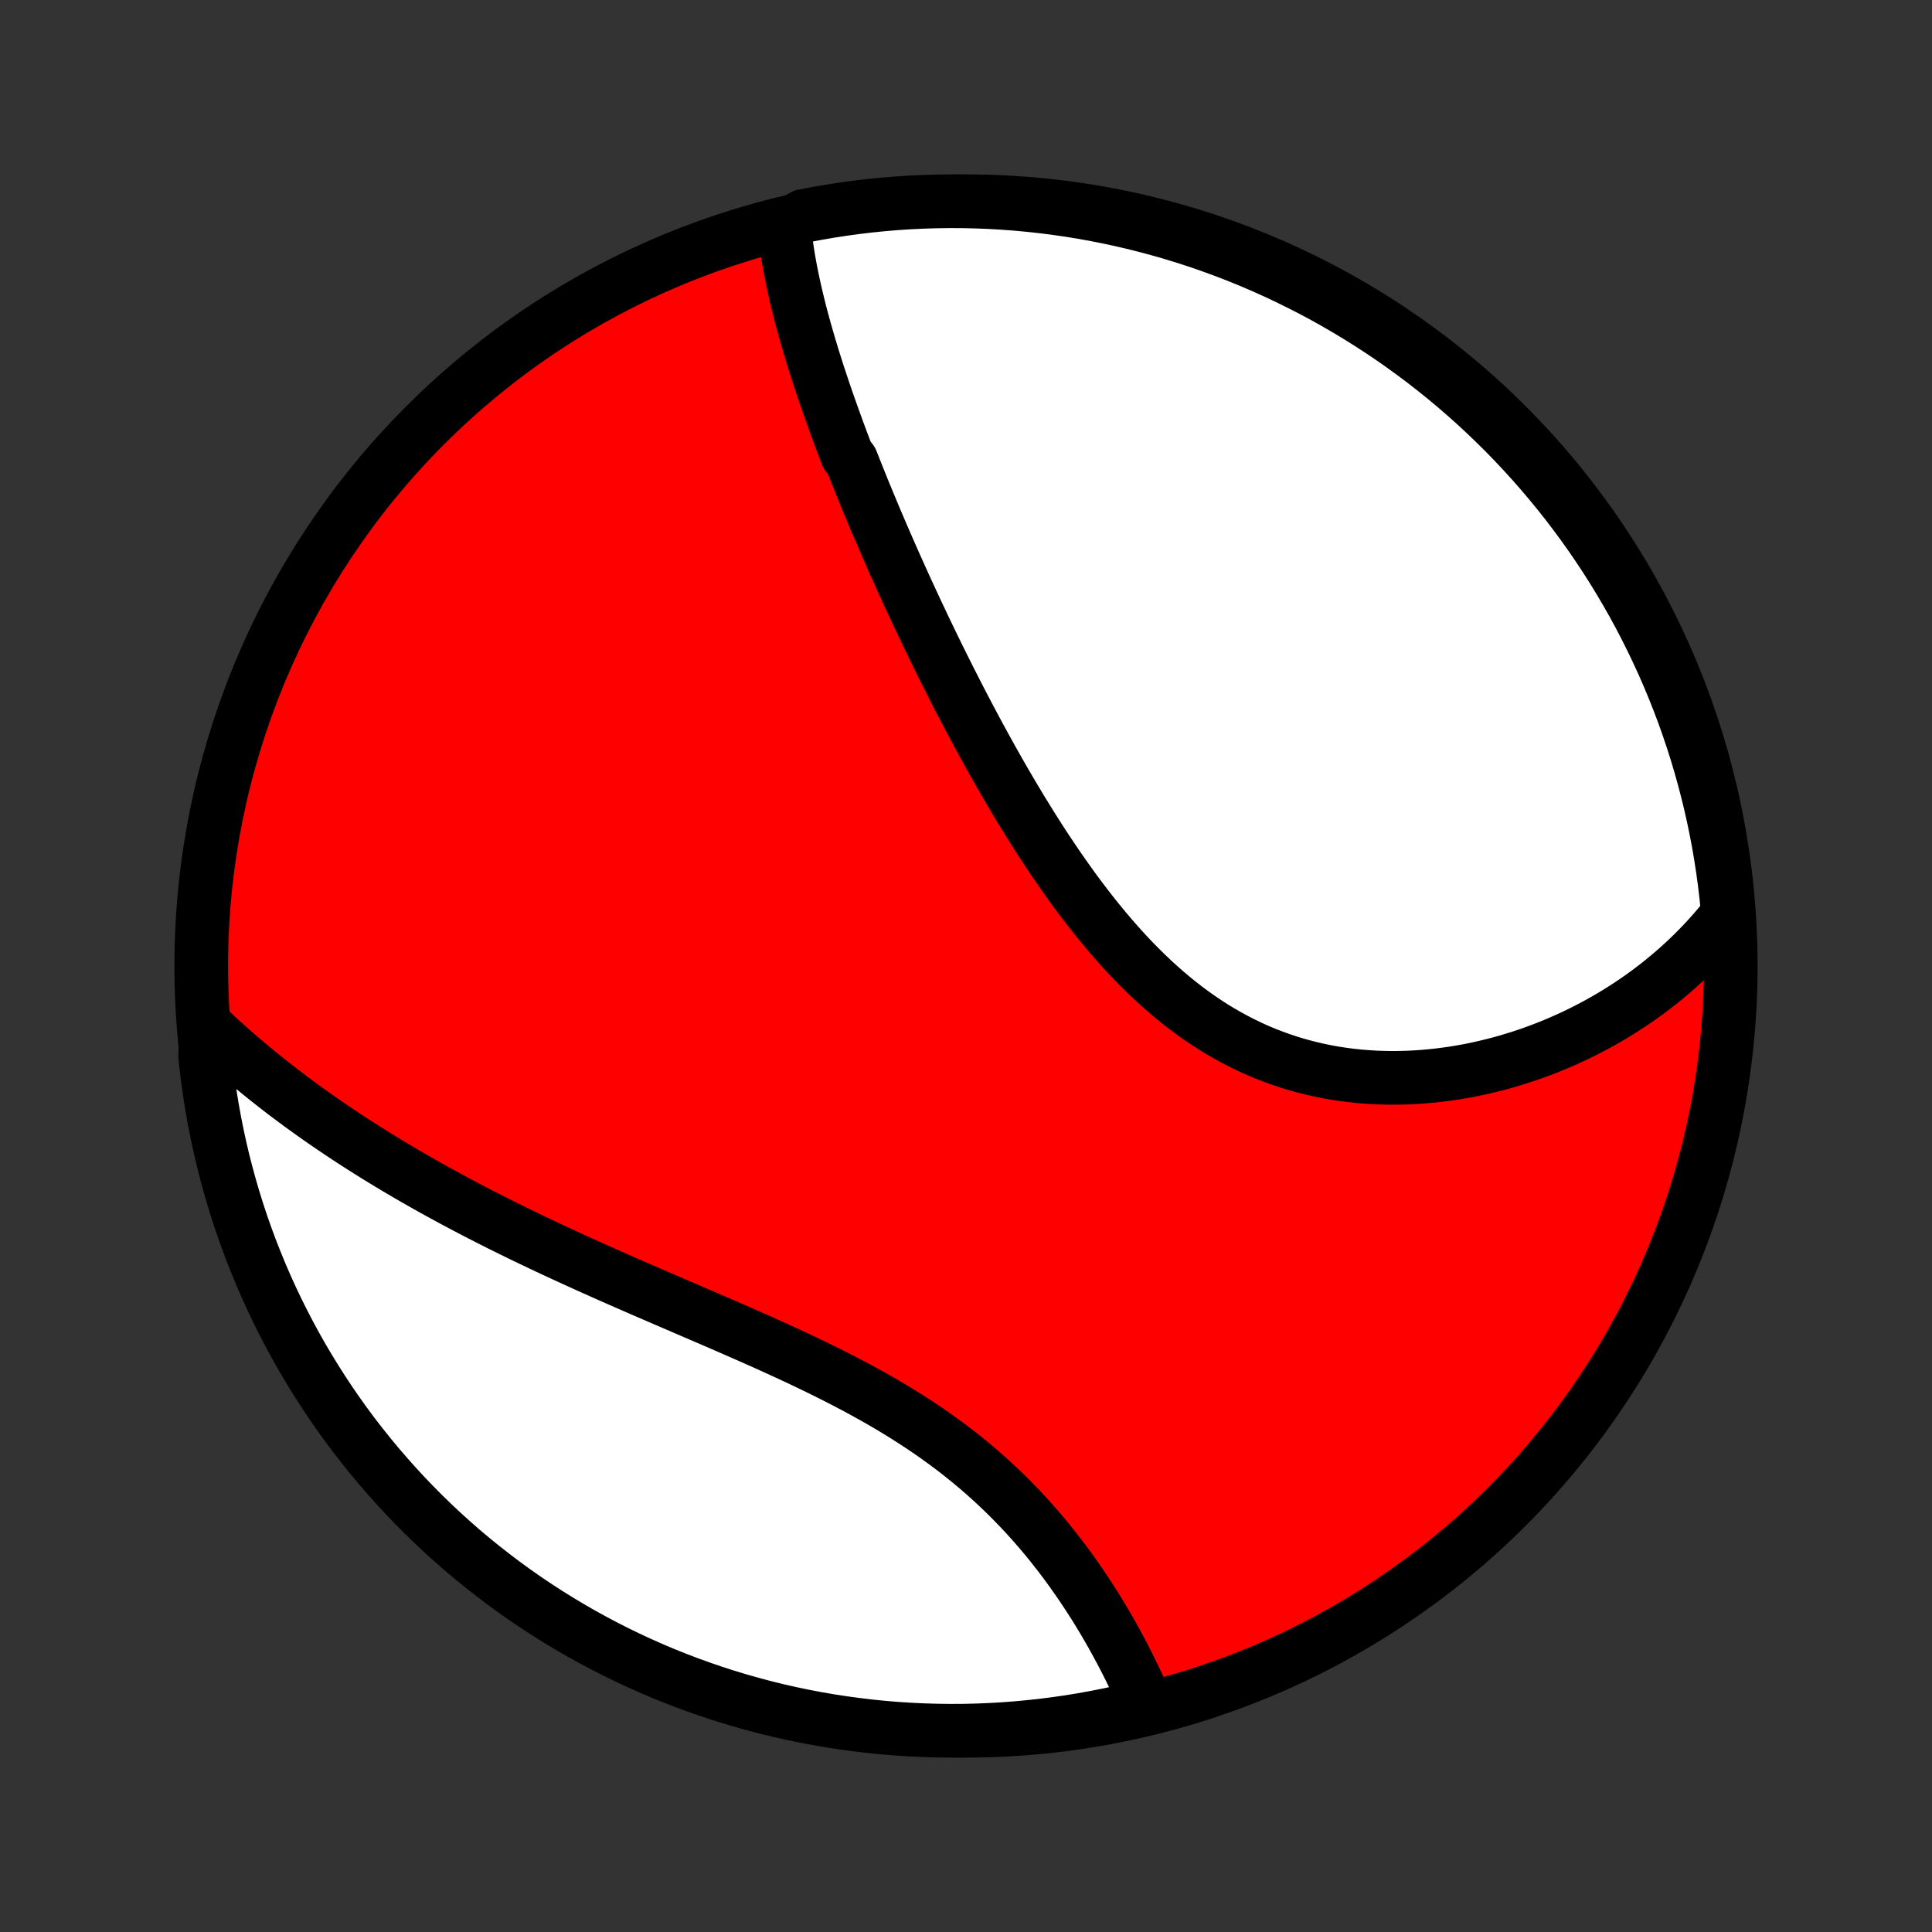 <?xml version="1.0" encoding="utf-8" standalone="no"?>
<!DOCTYPE svg PUBLIC "-//W3C//DTD SVG 1.1//EN"
  "http://www.w3.org/Graphics/SVG/1.1/DTD/svg11.dtd">
<!-- Created with matplotlib (http://matplotlib.org/) -->
<svg height="72pt" version="1.1" viewBox="0 0 72 72" width="72pt" xmlns="http://www.w3.org/2000/svg" xmlns:xlink="http://www.w3.org/1999/xlink">
 <rect x="0" y="0" width="72" height="72" fill="#333333" stroke="none"/>
 <defs>
  <style type="text/css">
*{stroke-linecap:butt;stroke-linejoin:round;}
  </style>
 </defs>
 <g id="figure_1">
  <g id="patch_1">
   <path d="
M0 72
L72 72
L72 0
L0 0
z
" style="fill:none;"/>
  </g>
  <g id="axes_1">
   <g id="PatchCollection_1">
    <defs>
     <path d="
M36 -7.5
C43.558 -7.5 50.808 -10.503 56.153 -15.848
C61.497 -21.192 64.5 -28.442 64.5 -36
C64.5 -43.558 61.497 -50.808 56.153 -56.153
C50.808 -61.497 43.558 -64.5 36 -64.5
C28.442 -64.5 21.192 -61.497 15.848 -56.153
C10.503 -50.808 7.5 -43.558 7.5 -36
C7.5 -28.442 10.503 -21.192 15.848 -15.848
C21.192 -10.503 28.442 -7.5 36 -7.5
z
" id="C0_0_a811fe30f3"/>
     <path d="
M29.225 -63.542
L29.247 -63.331
L29.272 -63.12
L29.299 -62.908
L29.33 -62.697
L29.363 -62.485
L29.398 -62.274
L29.436 -62.062
L29.477 -61.851
L29.519 -61.64
L29.563 -61.428
L29.61 -61.217
L29.658 -61.006
L29.708 -60.795
L29.76 -60.584
L29.813 -60.372
L29.868 -60.161
L29.925 -59.95
L29.983 -59.739
L30.043 -59.527
L30.104 -59.316
L30.166 -59.105
L30.23 -58.893
L30.294 -58.681
L30.361 -58.469
L30.428 -58.257
L30.496 -58.045
L30.566 -57.833
L30.637 -57.62
L30.708 -57.408
L30.781 -57.195
L30.855 -56.981
L30.93 -56.768
L31.006 -56.554
L31.083 -56.34
L31.161 -56.125
L31.239 -55.91
L31.319 -55.695
L31.4 -55.479
L31.482 -55.263
L31.565 -55.046
L31.733 -54.829
L31.819 -54.611
L31.905 -54.393
L31.993 -54.174
L32.081 -53.955
L32.17 -53.734
L32.261 -53.514
L32.352 -53.292
L32.445 -53.07
L32.538 -52.847
L32.632 -52.623
L32.728 -52.399
L32.824 -52.174
L32.922 -51.948
L33.02 -51.721
L33.12 -51.493
L33.22 -51.264
L33.322 -51.034
L33.425 -50.804
L33.529 -50.572
L33.634 -50.339
L33.74 -50.106
L33.848 -49.871
L33.957 -49.635
L34.067 -49.398
L34.178 -49.16
L34.291 -48.922
L34.404 -48.681
L34.52 -48.44
L34.636 -48.198
L34.754 -47.954
L34.873 -47.709
L34.994 -47.464
L35.116 -47.217
L35.24 -46.968
L35.365 -46.719
L35.492 -46.468
L35.62 -46.217
L35.75 -45.964
L35.882 -45.71
L36.015 -45.455
L36.15 -45.199
L36.287 -44.942
L36.425 -44.683
L36.566 -44.424
L36.708 -44.164
L36.852 -43.903
L36.998 -43.641
L37.146 -43.378
L37.296 -43.115
L37.448 -42.851
L37.603 -42.586
L37.759 -42.321
L37.918 -42.055
L38.078 -41.789
L38.242 -41.523
L38.407 -41.256
L38.575 -40.989
L38.745 -40.723
L38.918 -40.457
L39.094 -40.191
L39.272 -39.926
L39.452 -39.661
L39.636 -39.398
L39.822 -39.135
L40.01 -38.873
L40.202 -38.613
L40.397 -38.355
L40.594 -38.098
L40.795 -37.843
L40.999 -37.591
L41.206 -37.341
L41.416 -37.094
L41.629 -36.85
L41.845 -36.609
L42.065 -36.371
L42.288 -36.138
L42.515 -35.908
L42.745 -35.683
L42.978 -35.462
L43.215 -35.246
L43.455 -35.035
L43.699 -34.829
L43.946 -34.629
L44.196 -34.435
L44.45 -34.246
L44.707 -34.064
L44.968 -33.888
L45.231 -33.719
L45.498 -33.557
L45.768 -33.402
L46.04 -33.253
L46.316 -33.112
L46.594 -32.978
L46.874 -32.852
L47.157 -32.733
L47.443 -32.622
L47.73 -32.518
L48.019 -32.422
L48.31 -32.333
L48.603 -32.252
L48.897 -32.178
L49.192 -32.111
L49.487 -32.052
L49.784 -32
L50.081 -31.956
L50.379 -31.918
L50.676 -31.887
L50.974 -31.864
L51.272 -31.846
L51.569 -31.836
L51.865 -31.831
L52.161 -31.834
L52.455 -31.842
L52.749 -31.856
L53.041 -31.876
L53.332 -31.902
L53.621 -31.933
L53.909 -31.97
L54.195 -32.011
L54.479 -32.058
L54.761 -32.11
L55.041 -32.167
L55.318 -32.229
L55.593 -32.295
L55.866 -32.365
L56.137 -32.44
L56.404 -32.52
L56.669 -32.603
L56.932 -32.69
L57.192 -32.781
L57.449 -32.876
L57.703 -32.975
L57.954 -33.077
L58.202 -33.183
L58.447 -33.292
L58.69 -33.405
L58.929 -33.521
L59.165 -33.64
L59.399 -33.762
L59.629 -33.888
L59.856 -34.016
L60.081 -34.147
L60.302 -34.282
L60.52 -34.419
L60.735 -34.559
L60.947 -34.702
L61.156 -34.847
L61.361 -34.995
L61.564 -35.147
L61.764 -35.3
L61.961 -35.457
L62.154 -35.616
L62.344 -35.777
L62.532 -35.942
L62.716 -36.108
L62.898 -36.278
L63.076 -36.45
L63.251 -36.625
L63.423 -36.802
L63.592 -36.982
L63.758 -37.165
L63.921 -37.35
L64.081 -37.538
L64.238 -37.728
L64.391 -37.922
L64.38 -38.118
L64.33 -38.616
L64.271 -39.111
L64.204 -39.605
L64.128 -40.097
L64.044 -40.589
L63.951 -41.079
L63.849 -41.568
L63.739 -42.055
L63.621 -42.54
L63.494 -43.023
L63.359 -43.504
L63.216 -43.983
L63.064 -44.459
L62.904 -44.933
L62.736 -45.404
L62.559 -45.872
L62.375 -46.337
L62.182 -46.799
L61.982 -47.258
L61.773 -47.713
L61.557 -48.164
L61.333 -48.612
L61.102 -49.057
L60.862 -49.497
L60.615 -49.933
L60.361 -50.364
L60.099 -50.792
L59.83 -51.215
L59.553 -51.633
L59.27 -52.047
L58.979 -52.455
L58.681 -52.859
L58.377 -53.257
L58.065 -53.651
L57.747 -54.038
L57.422 -54.421
L57.091 -54.797
L56.753 -55.168
L56.409 -55.534
L56.059 -55.893
L55.702 -56.246
L55.34 -56.593
L54.972 -56.934
L54.598 -57.268
L54.218 -57.596
L53.833 -57.917
L53.442 -58.232
L53.046 -58.54
L52.645 -58.84
L52.238 -59.135
L51.827 -59.422
L51.411 -59.701
L50.99 -59.974
L50.565 -60.239
L50.135 -60.497
L49.701 -60.748
L49.263 -60.991
L48.821 -61.226
L48.374 -61.453
L47.925 -61.673
L47.471 -61.885
L47.014 -62.09
L46.553 -62.286
L46.09 -62.474
L45.623 -62.654
L45.153 -62.826
L44.681 -62.99
L44.206 -63.146
L43.728 -63.293
L43.248 -63.432
L42.766 -63.563
L42.282 -63.685
L41.796 -63.799
L41.308 -63.904
L40.819 -64.001
L40.328 -64.09
L39.835 -64.169
L39.342 -64.241
L38.847 -64.303
L38.352 -64.357
L37.856 -64.403
L37.359 -64.439
L36.862 -64.468
L36.365 -64.487
L35.868 -64.498
L35.37 -64.5
L34.873 -64.493
L34.376 -64.478
L33.88 -64.454
L33.384 -64.421
L32.889 -64.38
L32.395 -64.33
L31.902 -64.271
L31.411 -64.204
L30.921 -64.128
L30.432 -64.044
L29.945 -63.951
z
" id="C0_1_d7d53519a6"/>
     <path d="
M7.729 -33.705
L7.911 -33.534
L8.093 -33.365
L8.277 -33.197
L8.463 -33.03
L8.65 -32.864
L8.838 -32.7
L9.028 -32.537
L9.219 -32.375
L9.411 -32.214
L9.605 -32.055
L9.8 -31.896
L9.997 -31.739
L10.195 -31.583
L10.394 -31.427
L10.595 -31.273
L10.798 -31.12
L11.002 -30.968
L11.207 -30.816
L11.415 -30.666
L11.623 -30.516
L11.834 -30.367
L12.045 -30.219
L12.259 -30.072
L12.474 -29.926
L12.691 -29.78
L12.909 -29.635
L13.13 -29.491
L13.352 -29.348
L13.575 -29.205
L13.801 -29.063
L14.028 -28.921
L14.258 -28.78
L14.489 -28.64
L14.722 -28.5
L14.957 -28.36
L15.194 -28.222
L15.433 -28.083
L15.674 -27.946
L15.917 -27.808
L16.162 -27.671
L16.409 -27.535
L16.658 -27.399
L16.909 -27.263
L17.163 -27.128
L17.418 -26.993
L17.676 -26.858
L17.936 -26.724
L18.198 -26.59
L18.462 -26.457
L18.728 -26.323
L18.997 -26.19
L19.268 -26.057
L19.541 -25.924
L19.817 -25.792
L20.094 -25.66
L20.374 -25.527
L20.656 -25.395
L20.94 -25.264
L21.226 -25.132
L21.515 -25
L21.805 -24.868
L22.098 -24.736
L22.393 -24.605
L22.689 -24.473
L22.988 -24.341
L23.289 -24.209
L23.591 -24.077
L23.895 -23.944
L24.201 -23.812
L24.509 -23.679
L24.818 -23.546
L25.128 -23.412
L25.44 -23.278
L25.753 -23.143
L26.068 -23.008
L26.383 -22.872
L26.699 -22.736
L27.016 -22.599
L27.333 -22.46
L27.651 -22.321
L27.969 -22.181
L28.287 -22.04
L28.605 -21.898
L28.923 -21.754
L29.24 -21.609
L29.557 -21.462
L29.873 -21.314
L30.188 -21.164
L30.501 -21.012
L30.813 -20.859
L31.123 -20.703
L31.432 -20.545
L31.738 -20.385
L32.042 -20.223
L32.343 -20.058
L32.642 -19.891
L32.938 -19.721
L33.23 -19.549
L33.519 -19.374
L33.805 -19.196
L34.087 -19.015
L34.365 -18.832
L34.64 -18.646
L34.91 -18.457
L35.176 -18.265
L35.438 -18.071
L35.695 -17.874
L35.947 -17.674
L36.196 -17.472
L36.439 -17.267
L36.678 -17.06
L36.912 -16.85
L37.141 -16.639
L37.366 -16.425
L37.586 -16.21
L37.801 -15.992
L38.012 -15.774
L38.217 -15.554
L38.419 -15.332
L38.615 -15.11
L38.807 -14.886
L38.995 -14.662
L39.178 -14.437
L39.356 -14.211
L39.531 -13.986
L39.701 -13.76
L39.867 -13.534
L40.028 -13.308
L40.186 -13.083
L40.34 -12.858
L40.489 -12.633
L40.635 -12.409
L40.778 -12.186
L40.916 -11.964
L41.051 -11.742
L41.182 -11.522
L41.309 -11.303
L41.434 -11.085
L41.554 -10.868
L41.672 -10.653
L41.786 -10.439
L41.897 -10.227
L42.005 -10.016
L42.109 -9.807
L42.211 -9.599
L42.309 -9.393
L42.405 -9.189
L42.498 -8.986
L42.587 -8.785
L42.674 -8.586
L42.292 -8.389
L41.806 -8.203
L41.318 -8.098
L40.828 -8.001
L40.338 -7.912
L39.845 -7.832
L39.352 -7.761
L38.857 -7.698
L38.362 -7.644
L37.866 -7.598
L37.37 -7.561
L36.872 -7.533
L36.375 -7.513
L35.878 -7.502
L35.38 -7.5
L34.883 -7.507
L34.386 -7.522
L33.89 -7.546
L33.394 -7.578
L32.899 -7.619
L32.405 -7.669
L31.913 -7.728
L31.421 -7.795
L30.931 -7.87
L30.442 -7.954
L29.955 -8.047
L29.47 -8.148
L28.987 -8.258
L28.506 -8.376
L28.027 -8.503
L27.55 -8.638
L27.077 -8.781
L26.606 -8.933
L26.138 -9.093
L25.672 -9.261
L25.21 -9.437
L24.752 -9.621
L24.296 -9.814
L23.845 -10.014
L23.397 -10.222
L22.952 -10.438
L22.512 -10.662
L22.076 -10.894
L21.644 -11.133
L21.217 -11.38
L20.794 -11.634
L20.375 -11.896
L19.962 -12.165
L19.553 -12.441
L19.149 -12.725
L18.751 -13.015
L18.358 -13.313
L17.97 -13.617
L17.587 -13.928
L17.21 -14.246
L16.839 -14.571
L16.474 -14.902
L16.114 -15.24
L15.761 -15.584
L15.414 -15.934
L15.073 -16.29
L14.739 -16.653
L14.411 -17.021
L14.089 -17.395
L13.775 -17.774
L13.467 -18.16
L13.165 -18.55
L12.871 -18.946
L12.584 -19.347
L12.304 -19.753
L12.031 -20.165
L11.766 -20.581
L11.508 -21.001
L11.257 -21.426
L11.014 -21.856
L10.779 -22.29
L10.551 -22.728
L10.331 -23.17
L10.119 -23.616
L9.914 -24.066
L9.718 -24.52
L9.53 -24.977
L9.349 -25.437
L9.177 -25.901
L9.013 -26.367
L8.857 -26.837
L8.71 -27.309
L8.571 -27.784
L8.44 -28.262
L8.317 -28.742
L8.203 -29.224
L8.098 -29.708
L8.001 -30.194
L7.912 -30.682
L7.832 -31.172
L7.761 -31.662
L7.698 -32.155
L7.644 -32.648
z
" id="C0_2_ac2ddd04c2"/>
    </defs>
    <g clip-path="url(#p1bffca34e9)">
     <use style="fill:#ff0000;stroke:#000000;stroke-width:2.0;" x="0.0" xlink:href="#C0_0_a811fe30f3" y="72.0"/>
    </g>
    <g clip-path="url(#p1bffca34e9)">
     <use style="fill:#ffffff;stroke:#000000;stroke-width:2.0;" x="0.0" xlink:href="#C0_1_d7d53519a6" y="72.0"/>
    </g>
    <g clip-path="url(#p1bffca34e9)">
     <use style="fill:#ffffff;stroke:#000000;stroke-width:2.0;" x="0.0" xlink:href="#C0_2_ac2ddd04c2" y="72.0"/>
    </g>
   </g>
  </g>
 </g>
 <defs>
  <clipPath id="p1bffca34e9">
   <rect height="72.0" width="72.0" x="0.0" y="0.0"/>
  </clipPath>
 </defs>
</svg>
